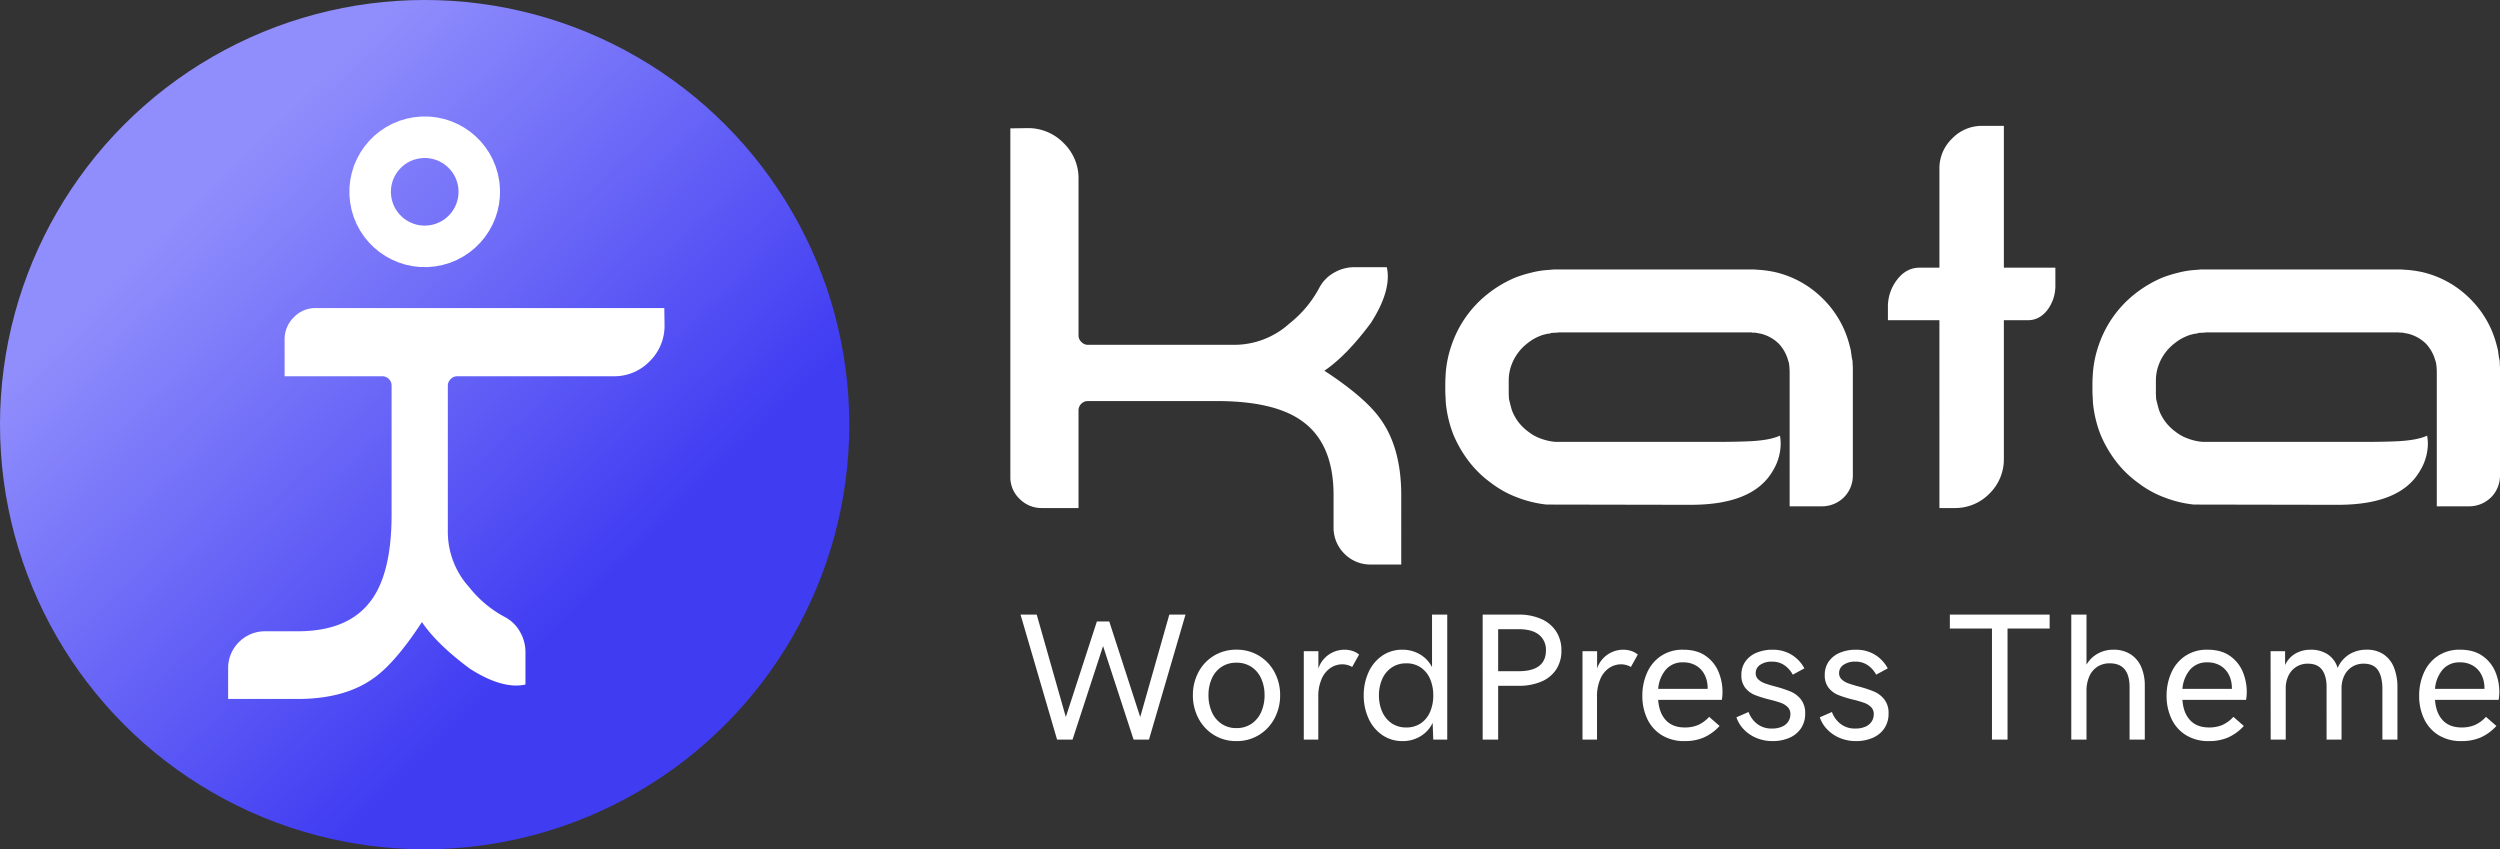 <svg xmlns="http://www.w3.org/2000/svg" xmlns:xlink="http://www.w3.org/1999/xlink" width="1324.648" height="450.001" viewBox="0 0 1324.648 450.001">
  <rect x="0" y="0" width="1324.648" height="450.001" fill="#333333" stroke="none"/>
  <defs>
    <linearGradient id="linear-gradient" x1="0.228" y1="0.237" x2="0.689" y2="0.71" gradientUnits="objectBoundingBox">
      <stop offset="0" stop-color="#908efc"/>
      <stop offset="1" stop-color="#403cf2"/>
    </linearGradient>
  </defs>
  <g id="kata-logo-n" transform="translate(-159.987 -315.228)">
    <g id="kata-icon" transform="translate(-199.984 -1.982)">
      <circle id="Ellipse_4" data-name="Ellipse 4" cx="225" cy="225" r="225" transform="translate(359.971 317.209)" fill="url(#linear-gradient)"/>
      <circle id="Ellipse_3" data-name="Ellipse 3" cx="28.918" cy="28.918" r="28.918" transform="translate(552.347 394.225) rotate(-8)" fill="none" stroke="#fff" stroke-width="22"/>
      <path id="Path_1" data-name="Path 1" d="M177.847-71.455Q199.6-57.217,207.642-45.747q10.942,15.293,10.942,40.21V31.245H202.5a19.272,19.272,0,0,1-13.975-5.669,19.333,19.333,0,0,1-5.8-13.975V-5.537q0-27.686-17.139-39.551-14.634-10.283-44.824-10.283H52.6a4.927,4.927,0,0,0-3.428,1.318,4.918,4.918,0,0,0-1.582,3.56V1.318H28.081A16.283,16.283,0,0,1,16.348-3.56,15.719,15.719,0,0,1,11.47-15.293v-184.57l9.1-.132a26.262,26.262,0,0,1,19.248,8.042,25.986,25.986,0,0,1,7.778,19.116v82.661a4.642,4.642,0,0,0,1.582,3.56,4.687,4.687,0,0,0,3.428,1.45h77.124A43.667,43.667,0,0,0,159.39-96.5a59.848,59.848,0,0,0,15.688-18.721,19.7,19.7,0,0,1,7.91-8.174,21.212,21.212,0,0,1,10.811-2.9h17.139a22.419,22.419,0,0,1,.527,4.878q0,10.679-8.965,24.653Q189.448-79.233,177.847-71.455Z" transform="translate(512.092 468.977) rotate(90)" fill="#fff"/>
    </g>
    <g id="kata-typeface" transform="translate(-3.137 -0.896)">
      <path id="Path_2" data-name="Path 2" d="M2.859-66.234h8.578L26.859-11.953,43.313-62.578h6.563L66.281-11.953,81.7-66.234h8.578L70.922,0H62.766L46.594-49.547,30.422,0h-8.2ZM117.257.8A22.2,22.2,0,0,1,105.3-2.461a22.559,22.559,0,0,1-8.18-8.812,25.866,25.866,0,0,1-2.93-12.258A25.493,25.493,0,0,1,97.124-35.7a22.3,22.3,0,0,1,8.18-8.719,22.446,22.446,0,0,1,11.953-3.211,22.567,22.567,0,0,1,11.977,3.211,22.377,22.377,0,0,1,8.227,8.742,25.37,25.37,0,0,1,2.953,12.141,25.7,25.7,0,0,1-2.953,12.258,22.675,22.675,0,0,1-8.227,8.813A22.32,22.32,0,0,1,117.257.8Zm0-6.891a13.78,13.78,0,0,0,8.063-2.344,14.645,14.645,0,0,0,5.109-6.3,21.681,21.681,0,0,0,1.734-8.789,21.232,21.232,0,0,0-1.734-8.7,14.38,14.38,0,0,0-5.109-6.211,13.983,13.983,0,0,0-8.062-2.3,13.894,13.894,0,0,0-7.992,2.273,14.284,14.284,0,0,0-5.086,6.188,21.351,21.351,0,0,0-1.734,8.742,21.848,21.848,0,0,0,1.734,8.813,14.526,14.526,0,0,0,5.086,6.3A13.69,13.69,0,0,0,117.257-6.094Zm35.694-40.734h7.734v9.188a14.063,14.063,0,0,1,3.281-5.484,14.686,14.686,0,0,1,4.945-3.375,14.634,14.634,0,0,1,5.6-1.125,13.846,13.846,0,0,1,4.172.633,10.133,10.133,0,0,1,3.563,1.945l-3.656,6.563a10.671,10.671,0,0,0-5.25-1.406,11.273,11.273,0,0,0-6.094,1.828,13.194,13.194,0,0,0-4.758,5.742,22.816,22.816,0,0,0-1.852,9.773V0h-7.687ZM205.38.8a18.659,18.659,0,0,1-10.922-3.258,21.185,21.185,0,0,1-7.219-8.789,28.94,28.94,0,0,1-2.531-12.187,29.057,29.057,0,0,1,2.508-12.141,21.085,21.085,0,0,1,7.172-8.789,18.474,18.474,0,0,1,10.852-3.258,18.007,18.007,0,0,1,9.211,2.438,16.388,16.388,0,0,1,6.445,6.8V-66.234h8.063V0h-7.406l-.328-8.859a16.59,16.59,0,0,1-6.492,7.125A17.91,17.91,0,0,1,205.38.8Zm1.875-7.219a13.323,13.323,0,0,0,7.688-2.2,13.85,13.85,0,0,0,4.922-6.07,21.651,21.651,0,0,0,1.688-8.742,21.528,21.528,0,0,0-1.687-8.7,13.85,13.85,0,0,0-4.922-6.07,13.323,13.323,0,0,0-7.687-2.2,13.441,13.441,0,0,0-7.734,2.227,14.2,14.2,0,0,0-5.016,6.094,20.9,20.9,0,0,0-1.734,8.648,21.023,21.023,0,0,0,1.734,8.7,14.2,14.2,0,0,0,5.016,6.094A13.441,13.441,0,0,0,207.255-6.422Zm40.476-59.812h19.031a29.239,29.239,0,0,1,11.836,2.25,17.98,17.98,0,0,1,7.992,6.563A18.063,18.063,0,0,1,289.449-47.2a17.83,17.83,0,0,1-2.812,10.125,17.467,17.467,0,0,1-7.945,6.4,30.324,30.324,0,0,1-11.93,2.18H255.934V0h-8.2Zm19.031,30q7.266,0,10.875-2.789t3.609-8.18a10.087,10.087,0,0,0-3.68-8.344q-3.68-2.953-10.8-2.953H255.934v22.266Zm33.866-10.594h7.734v9.188a14.063,14.063,0,0,1,3.281-5.484,14.686,14.686,0,0,1,4.945-3.375,14.634,14.634,0,0,1,5.6-1.125,13.846,13.846,0,0,1,4.172.633,10.133,10.133,0,0,1,3.563,1.945l-3.656,6.563a10.671,10.671,0,0,0-5.25-1.406,11.273,11.273,0,0,0-6.094,1.828,13.194,13.194,0,0,0-4.758,5.742,22.816,22.816,0,0,0-1.852,9.773V0h-7.687ZM354.791.8a22.5,22.5,0,0,1-12.234-3.187,20.2,20.2,0,0,1-7.641-8.648A28.138,28.138,0,0,1,332.338-23.2a29.615,29.615,0,0,1,2.484-12.187,20.721,20.721,0,0,1,7.383-8.906,20.474,20.474,0,0,1,11.789-3.328q7.359,0,12.023,3.375a19.222,19.222,0,0,1,6.727,8.461,27.517,27.517,0,0,1,2.063,10.43q0,1.266-.117,2.508a13.472,13.472,0,0,1-.258,1.8h-33.7q.469,6.891,4.055,10.758t10.055,3.867a17.789,17.789,0,0,0,6.984-1.289,17.7,17.7,0,0,0,5.906-4.336l5.531,4.828a25.145,25.145,0,0,1-8.32,6.094A25.283,25.283,0,0,1,354.791.8Zm12.141-27.656a16.619,16.619,0,0,0-.187-2.953,13.942,13.942,0,0,0-1.992-5.555A11.655,11.655,0,0,0,360.44-39.4a13.163,13.163,0,0,0-6.492-1.523,11.578,11.578,0,0,0-9.141,3.82,18,18,0,0,0-4.078,10.242ZM401.407.8a22.082,22.082,0,0,1-8.578-1.641,19.608,19.608,0,0,1-6.7-4.523,16.847,16.847,0,0,1-3.937-6.445l6.422-2.812a13.952,13.952,0,0,0,4.5,6.258,12.3,12.3,0,0,0,7.922,2.508,12.79,12.79,0,0,0,5.344-1.008,7.447,7.447,0,0,0,3.3-2.742,7.023,7.023,0,0,0,1.1-3.844,5.1,5.1,0,0,0-1.43-3.773,9.778,9.778,0,0,0-3.586-2.227,58.391,58.391,0,0,0-5.953-1.734,62.91,62.91,0,0,1-7.8-2.414,12.61,12.61,0,0,1-5.086-3.75,10.453,10.453,0,0,1-2.109-6.867,12.04,12.04,0,0,1,2.2-7.289,13.586,13.586,0,0,1,5.953-4.57,21.686,21.686,0,0,1,8.344-1.547,19.115,19.115,0,0,1,9.961,2.578,18.7,18.7,0,0,1,6.914,7.313l-6.141,3.328a14.271,14.271,0,0,0-4.43-4.992,11.282,11.282,0,0,0-6.586-1.9,10.537,10.537,0,0,0-6.281,1.688,5.154,5.154,0,0,0-2.344,4.359,4.409,4.409,0,0,0,1.359,3.352,10,10,0,0,0,3.422,2.063q2.063.773,5.625,1.711a64.544,64.544,0,0,1,8.156,2.7,13.8,13.8,0,0,1,5.391,4.125,11.56,11.56,0,0,1,2.25,7.477,13.537,13.537,0,0,1-2.344,8.039,14.238,14.238,0,0,1-6.258,4.945A22.033,22.033,0,0,1,401.407.8Zm44.179,0a22.082,22.082,0,0,1-8.578-1.641,19.608,19.608,0,0,1-6.7-4.523,16.847,16.847,0,0,1-3.937-6.445l6.422-2.812a13.952,13.952,0,0,0,4.5,6.258,12.3,12.3,0,0,0,7.922,2.508,12.79,12.79,0,0,0,5.344-1.008,7.447,7.447,0,0,0,3.3-2.742,7.023,7.023,0,0,0,1.1-3.844,5.1,5.1,0,0,0-1.43-3.773,9.778,9.778,0,0,0-3.586-2.227,58.391,58.391,0,0,0-5.953-1.734,62.91,62.91,0,0,1-7.8-2.414,12.61,12.61,0,0,1-5.086-3.75,10.453,10.453,0,0,1-2.109-6.867,12.04,12.04,0,0,1,2.2-7.289,13.586,13.586,0,0,1,5.953-4.57,21.686,21.686,0,0,1,8.344-1.547,19.115,19.115,0,0,1,9.961,2.578,18.7,18.7,0,0,1,6.914,7.313l-6.141,3.328A14.271,14.271,0,0,0,451.8-39.4a11.282,11.282,0,0,0-6.586-1.9,10.537,10.537,0,0,0-6.281,1.688,5.154,5.154,0,0,0-2.344,4.359,4.409,4.409,0,0,0,1.359,3.352,10,10,0,0,0,3.422,2.063q2.063.773,5.625,1.711a64.544,64.544,0,0,1,8.156,2.7,13.8,13.8,0,0,1,5.391,4.125,11.56,11.56,0,0,1,2.25,7.477,13.537,13.537,0,0,1-2.344,8.039,14.238,14.238,0,0,1-6.258,4.945A22.033,22.033,0,0,1,445.586.8Zm72-59.625H495.272v-7.406h52.875v7.406H525.834V0h-8.25Zm42.022-7.406h8.063V-39.7a15.822,15.822,0,0,1,6.07-5.906,16.822,16.822,0,0,1,8.133-2.016,16.359,16.359,0,0,1,9.211,2.461,14.972,14.972,0,0,1,5.555,6.633,24.234,24.234,0,0,1,1.922,9.375V0H590.5V-27.7q0-12.7-10.453-12.7a11.774,11.774,0,0,0-6.727,1.875,11.643,11.643,0,0,0-4.219,5.18,19.034,19.034,0,0,0-1.43,7.617V0h-8.062ZM632.567.8a22.5,22.5,0,0,1-12.234-3.187,20.2,20.2,0,0,1-7.641-8.648A28.138,28.138,0,0,1,610.114-23.2,29.615,29.615,0,0,1,612.6-35.391a20.721,20.721,0,0,1,7.383-8.906,20.474,20.474,0,0,1,11.789-3.328q7.359,0,12.023,3.375a19.222,19.222,0,0,1,6.727,8.461,27.517,27.517,0,0,1,2.063,10.43q0,1.266-.117,2.508a13.472,13.472,0,0,1-.258,1.8H618.5q.469,6.891,4.055,10.758t10.055,3.867A17.789,17.789,0,0,0,639.6-7.711a17.7,17.7,0,0,0,5.906-4.336l5.531,4.828a25.145,25.145,0,0,1-8.32,6.094A25.283,25.283,0,0,1,632.567.8Zm12.141-27.656a16.619,16.619,0,0,0-.187-2.953,13.942,13.942,0,0,0-1.992-5.555,11.655,11.655,0,0,0-4.312-4.031,13.163,13.163,0,0,0-6.492-1.523,11.578,11.578,0,0,0-9.141,3.82A18,18,0,0,0,618.5-26.859Zm20.507-19.969H672.9v7.359a13.469,13.469,0,0,1,5.531-6.141,16.178,16.178,0,0,1,8.109-2.016,16.159,16.159,0,0,1,8.813,2.367,13.161,13.161,0,0,1,5.391,7.289A16.094,16.094,0,0,1,707-45.211a17.233,17.233,0,0,1,9.07-2.414,15.558,15.558,0,0,1,9.188,2.578,15.169,15.169,0,0,1,5.414,7.078,28.335,28.335,0,0,1,1.758,10.359V0h-7.969V-26.672q0-6.609-2.32-10.078t-7.617-3.469a11.222,11.222,0,0,0-6.187,1.711,11.19,11.19,0,0,0-4.1,4.688,15.343,15.343,0,0,0-1.43,6.727V0h-7.922V-27.844q0-5.859-2.391-9.117T685-40.219a11.308,11.308,0,0,0-6.234,1.711,11.19,11.19,0,0,0-4.1,4.688,15.343,15.343,0,0,0-1.43,6.727V0h-7.969ZM766.393.8a22.5,22.5,0,0,1-12.234-3.187,20.2,20.2,0,0,1-7.641-8.648A28.138,28.138,0,0,1,743.94-23.2a29.615,29.615,0,0,1,2.484-12.187,20.721,20.721,0,0,1,7.383-8.906A20.474,20.474,0,0,1,765.6-47.625q7.359,0,12.023,3.375a19.222,19.222,0,0,1,6.727,8.461,27.517,27.517,0,0,1,2.063,10.43q0,1.266-.117,2.508a13.472,13.472,0,0,1-.258,1.8h-33.7q.469,6.891,4.055,10.758T766.44-6.422a17.789,17.789,0,0,0,6.984-1.289,17.7,17.7,0,0,0,5.906-4.336l5.531,4.828a25.145,25.145,0,0,1-8.32,6.094A25.283,25.283,0,0,1,766.393.8Zm12.141-27.656a16.619,16.619,0,0,0-.187-2.953,13.942,13.942,0,0,0-1.992-5.555,11.655,11.655,0,0,0-4.312-4.031,13.163,13.163,0,0,0-6.492-1.523,11.578,11.578,0,0,0-9.141,3.82,18,18,0,0,0-4.078,10.242Z" transform="translate(701 708)" fill="#ffffff"/>
      <path id="Path_3" data-name="Path 3" d="M177.847-71.455Q199.6-57.217,207.642-45.747q10.942,15.293,10.942,40.21V31.245H202.5a19.272,19.272,0,0,1-13.975-5.669,19.333,19.333,0,0,1-5.8-13.975V-5.537q0-27.686-17.139-39.551-14.634-10.283-44.824-10.283H52.6a4.927,4.927,0,0,0-3.428,1.318,4.918,4.918,0,0,0-1.582,3.56V1.318H28.081A16.283,16.283,0,0,1,16.348-3.56,15.719,15.719,0,0,1,11.47-15.293v-184.57l9.1-.132a26.262,26.262,0,0,1,19.248,8.042,25.986,25.986,0,0,1,7.778,19.116v82.661a4.642,4.642,0,0,0,1.582,3.56,4.687,4.687,0,0,0,3.428,1.45h77.124A43.667,43.667,0,0,0,159.39-96.5a59.848,59.848,0,0,0,15.688-18.721,19.7,19.7,0,0,1,7.91-8.174,21.212,21.212,0,0,1,10.811-2.9h17.139a22.419,22.419,0,0,1,.527,4.878q0,10.679-8.965,24.653Q189.448-79.233,177.847-71.455Zm280.02,55.371A16.222,16.222,0,0,1,453.12-4.351,16.515,16.515,0,0,1,441.387.4H424.38V-71.323l-.132-2.241-.132-1.055v-.264a2.488,2.488,0,0,1-.132-.791l-.4-1.187a20.9,20.9,0,0,0-5.01-8.965,20.519,20.519,0,0,0-9.624-5.273l-2.9-.527H404.6l-.264-.132H301.9l-.659.132-3.032.132a4.685,4.685,0,0,1-1.318.4,4.977,4.977,0,0,0-1.582.264,16.754,16.754,0,0,0-3.428,1.055,24.987,24.987,0,0,0-6.46,3.823,25.588,25.588,0,0,0-8.569,11.865,24.3,24.3,0,0,0-1.318,7.383v7.383l.132,2.9q1.318,5.405,1.714,6.328a25.106,25.106,0,0,0,3.56,6.2,26.092,26.092,0,0,0,5.142,4.878,22.137,22.137,0,0,0,6.2,3.428A28.687,28.687,0,0,0,299-33.882l1.582.132H387.07q8.438,0,14.766-.264,11.733-.4,17.4-3.032a23.561,23.561,0,0,1,.4,4.351,27.931,27.931,0,0,1-4.219,14.37Q405-.4,372.041-.4h-2.769q-5.537,0-73.7-.132a60.927,60.927,0,0,1-15.293-3.691A53.65,53.65,0,0,1,266.177-12a55.739,55.739,0,0,1-11.6-11.206,63.985,63.985,0,0,1-8.306-14.238,62.722,62.722,0,0,1-4.087-17.139l-.132-3.032-.132-2.373v-1.45q0-5.669.132-6.855A57.646,57.646,0,0,1,245.215-84.9a58.517,58.517,0,0,1,19.248-27.29,62.94,62.94,0,0,1,14.766-8.7,73.141,73.141,0,0,1,8.174-2.5,46.647,46.647,0,0,1,9.1-1.45l3.032-.264H405.264l3.823.264a59.51,59.51,0,0,1,7.778,1.187,52.511,52.511,0,0,1,25.444,14.37A52.575,52.575,0,0,1,456.021-85.3q.659,2.5.791,3.164.527,3.955.527,3.823l.4,1.846v1.187l.132,2.241ZM565.181-126.035v9.1a21.33,21.33,0,0,1-4.219,13.315q-4.219,5.405-10.283,5.405H537.891v73.3A25.374,25.374,0,0,1,530.376-6.46a25.369,25.369,0,0,1-18.589,7.778h-8.042V-98.218h-27.29v-6.592a23.349,23.349,0,0,1,4.878-14.9q4.878-6.328,11.865-6.328h10.547v-52.207a21.821,21.821,0,0,1,6.724-16.216,21.821,21.821,0,0,1,16.216-6.724h11.206v75.146ZM800.771-16.084a16.222,16.222,0,0,1-4.746,11.733A16.514,16.514,0,0,1,784.292.4H767.285V-71.323l-.132-2.241-.132-1.055v-.264a2.488,2.488,0,0,1-.132-.791l-.4-1.187a20.9,20.9,0,0,0-5.01-8.965A20.519,20.519,0,0,0,751.86-91.1l-2.9-.527h-1.45l-.264-.132H644.81l-.659.132-3.032.132a4.685,4.685,0,0,1-1.318.4,4.977,4.977,0,0,0-1.582.264,16.754,16.754,0,0,0-3.428,1.055,24.987,24.987,0,0,0-6.46,3.823,25.588,25.588,0,0,0-8.569,11.865,24.3,24.3,0,0,0-1.318,7.383v7.383l.132,2.9q1.318,5.405,1.714,6.328a25.106,25.106,0,0,0,3.56,6.2,26.092,26.092,0,0,0,5.142,4.878,22.137,22.137,0,0,0,6.2,3.428,28.687,28.687,0,0,0,6.724,1.714l1.582.132h86.484q8.438,0,14.766-.264,11.733-.4,17.4-3.032a23.561,23.561,0,0,1,.4,4.351,27.931,27.931,0,0,1-4.219,14.37Q747.905-.4,714.946-.4h-2.769q-5.537,0-73.7-.132a60.927,60.927,0,0,1-15.293-3.691A53.65,53.65,0,0,1,609.082-12,55.739,55.739,0,0,1,597.48-23.2a63.985,63.985,0,0,1-8.306-14.238,62.722,62.722,0,0,1-4.087-17.139l-.132-3.032-.132-2.373v-1.45q0-5.669.132-6.855A57.646,57.646,0,0,1,588.12-84.9a58.517,58.517,0,0,1,19.248-27.29,62.94,62.94,0,0,1,14.766-8.7,73.141,73.141,0,0,1,8.174-2.5,46.647,46.647,0,0,1,9.1-1.45l3.032-.264H748.169l3.823.264a59.51,59.51,0,0,1,7.778,1.187,52.511,52.511,0,0,1,25.444,14.37A52.575,52.575,0,0,1,798.926-85.3q.659,2.5.791,3.164.527,3.955.527,3.823l.4,1.846v1.187l.132,2.241Z" transform="translate(687 584)" fill="#ffffff"/>
    </g>
  </g>
</svg>
